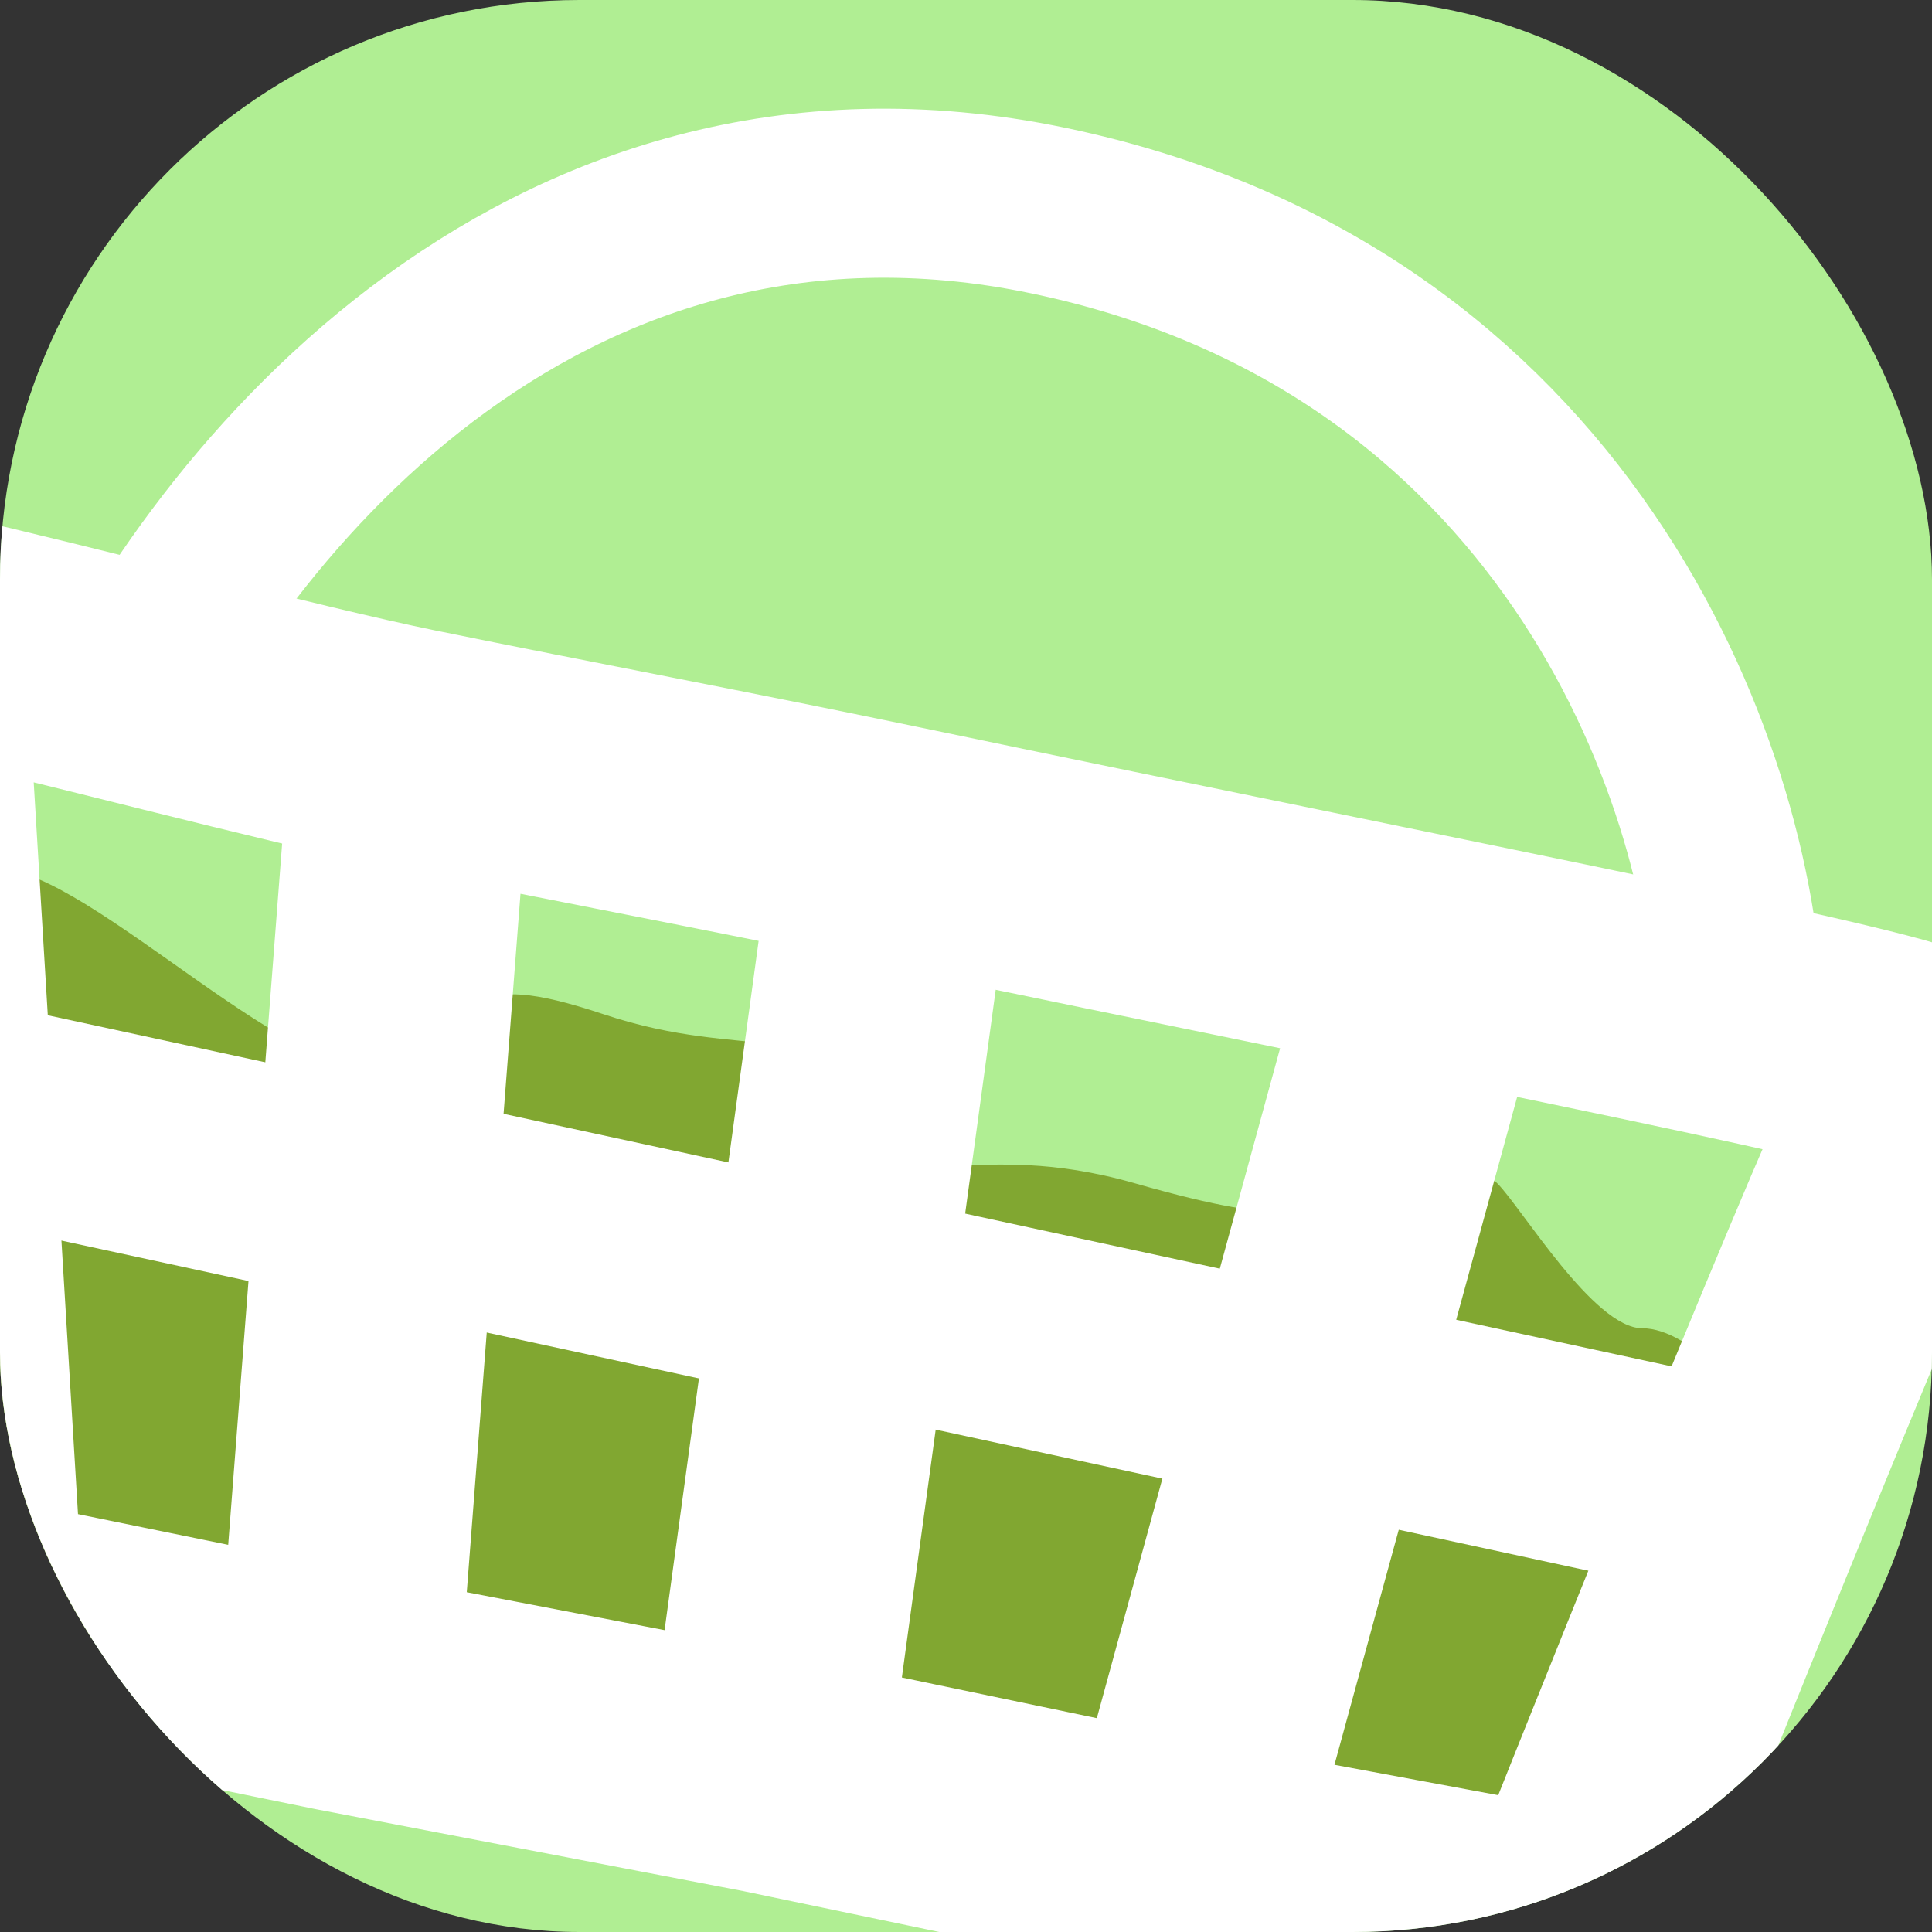 <svg width="40" height="40" viewBox="0 0 40 40" fill="none" xmlns="http://www.w3.org/2000/svg">
<rect x="0" y="0" width="40" height="40" fill="#333333" stroke="none"/>
<g clip-path="url(#clip0_88_85)">
<rect width="40" height="40" rx="12" fill="#B0EE93"/>
<path d="M8 22C6.4 22.8 1.833 18 0 18L-1 33.5L32.5 38.5C34.167 36.667 37.4 32.6 37 31C36.5 29 35 27.5 34 27.5C33 27.5 31.5 25 31 24.5C30.5 24 28 24 27.5 24.5C27 25 27 25.5 23.5 24.5C20 23.5 19 25 18 23C17 21 15.5 22 12.5 21C9.5 20 10 21 8 22Z" fill="#81A731"/>
<path d="M8.5 15.5C6.031 14.996 1.128 13.691 -1.366 13.135C-1.687 13.064 -1.981 13.321 -1.961 13.648L-0.788 33.032C-0.774 33.258 -0.611 33.446 -0.389 33.491L7 35M8.5 15.5L7 35M8.5 15.5C11.828 16.179 14.927 16.755 18.5 17.5M7 35L15.88 36.702M15.88 36.702L18.5 17.5M15.88 36.702L24.5 38.5M18.5 17.5C30.846 20.076 40.316 21.874 39.992 22.22C39.509 22.735 35.045 33.798 32.732 39.621C32.644 39.843 32.412 39.969 32.177 39.925L24.5 38.5M29.494 20.244L24.5 38.5" stroke="white" stroke-width="5" stroke-linecap="round" stroke-linejoin="round"/>
<path d="M-0.5 23L36.5 31" stroke="white" stroke-width="4.5"/>
<path d="M2 15.916C4.3 10.677 11.067 2.142 21.71 4.361C32.354 6.579 35.836 15.916 36 21" stroke="white" stroke-width="3.5"/>
</g>
<defs>
<clipPath id="clip0_88_85">
<rect width="40" height="40" rx="12" fill="white"/>
</clipPath>
</defs>
</svg>
